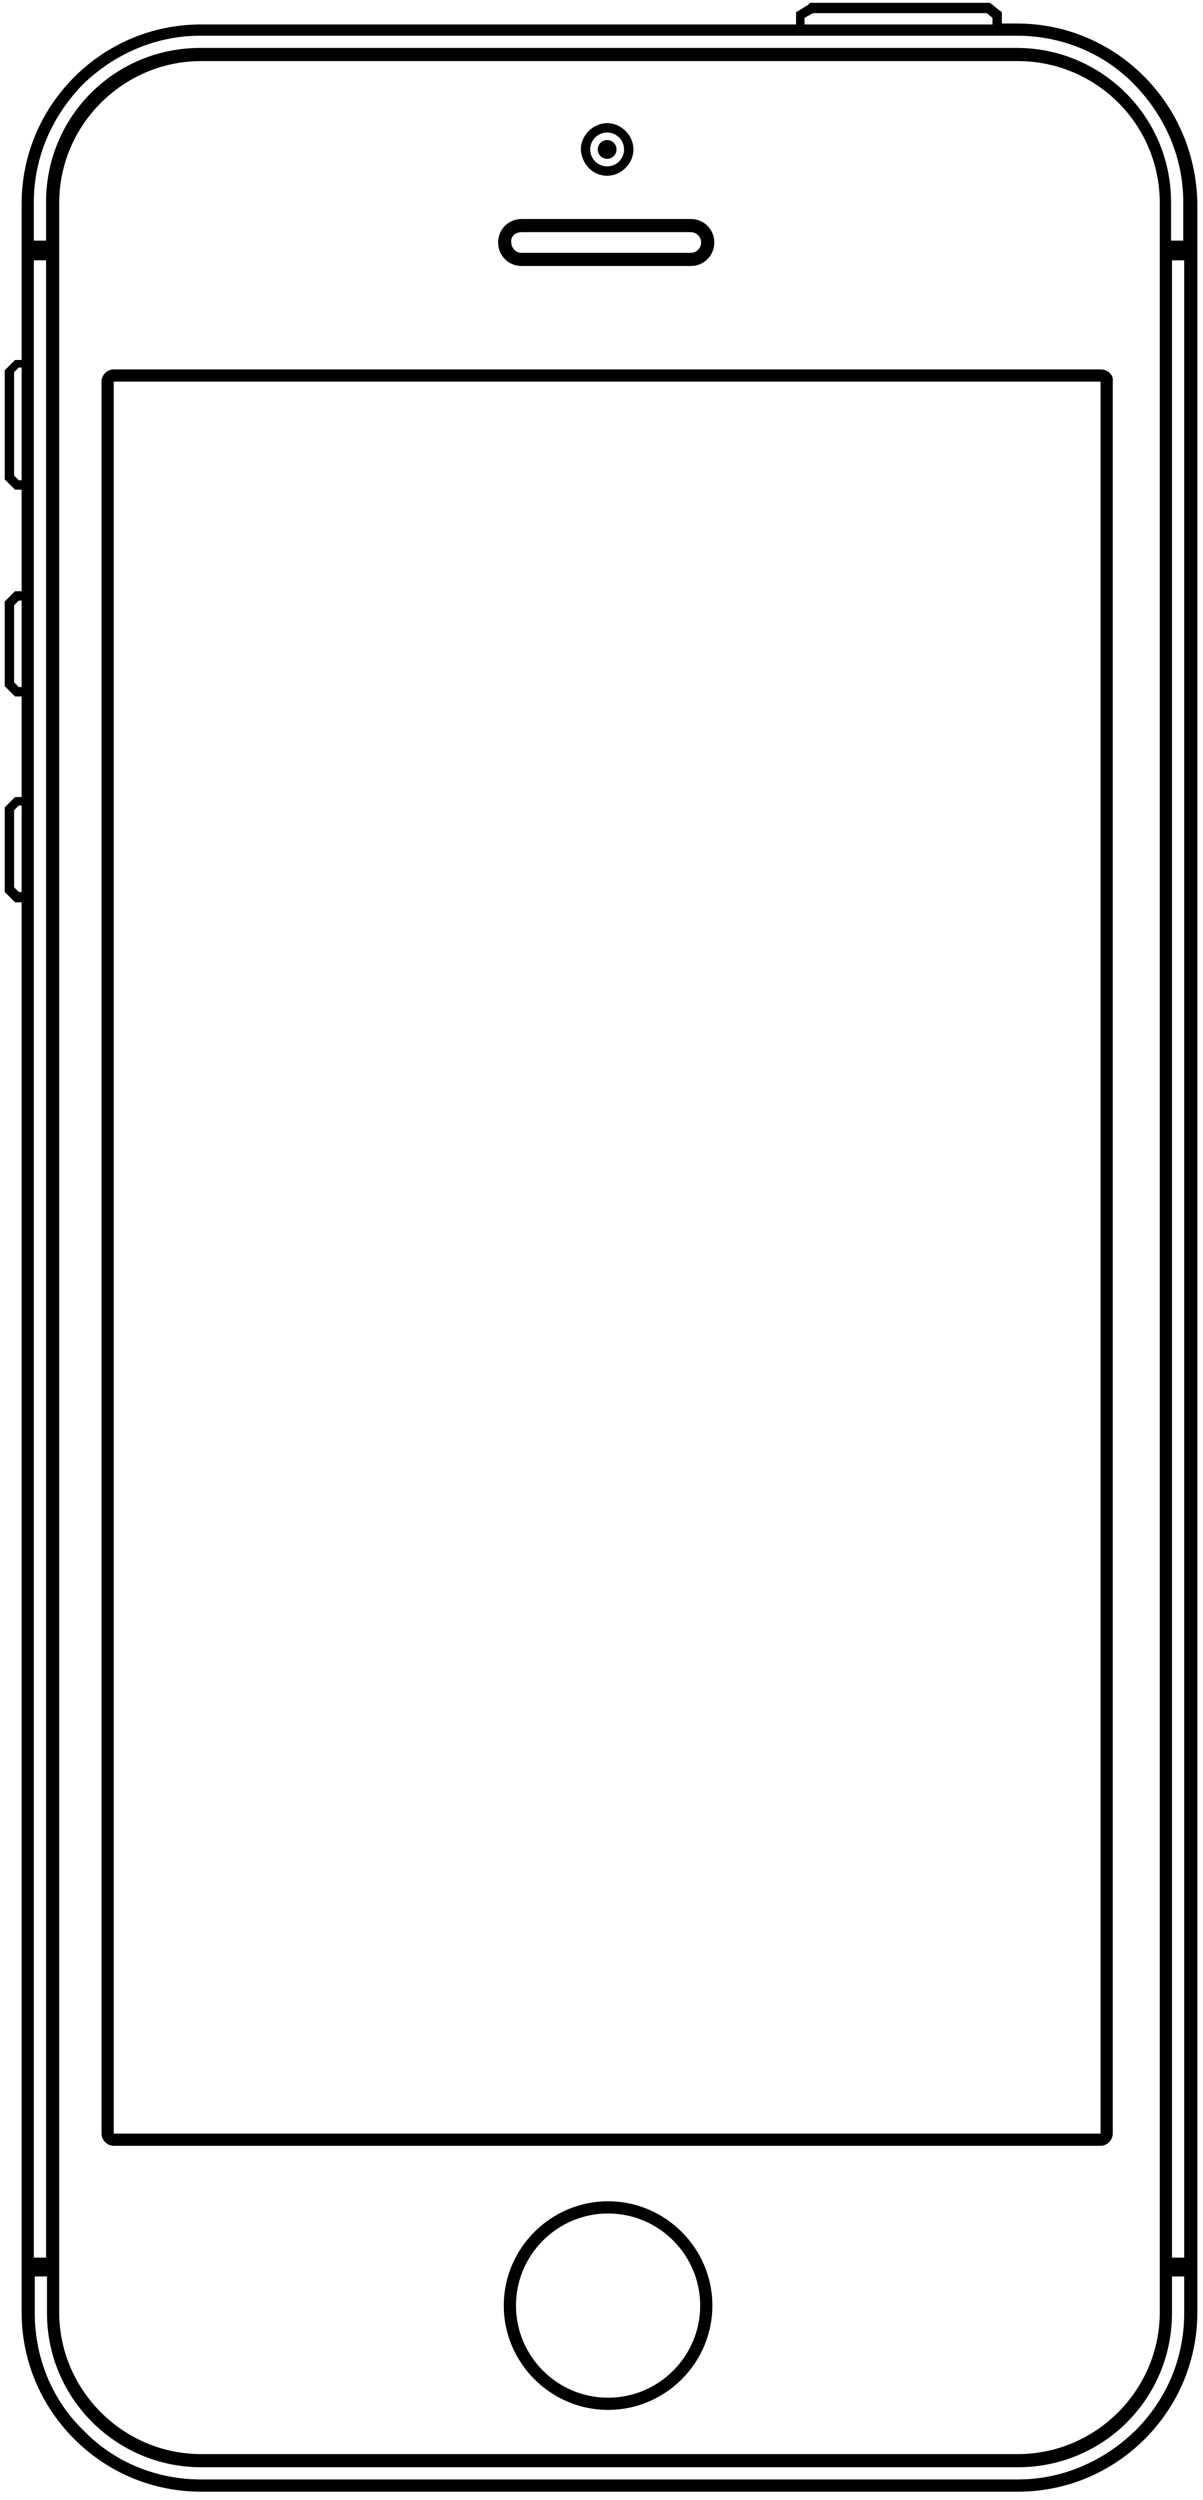 <?xml version="1.0" encoding="UTF-8" standalone="no"?>
<svg width="128px" height="266px" viewBox="0 0 128 266" version="1.1" xmlns="http://www.w3.org/2000/svg" xmlns:xlink="http://www.w3.org/1999/xlink">
    <!-- Generator: Sketch 40.3 (33839) - http://www.bohemiancoding.com/sketch -->
    <title>backdrop-mobile</title>
    <desc>Created with Sketch.</desc>
    <defs></defs>
    <g id="backdrop-mobile" stroke="none" stroke-width="1" fill="none" fill-rule="evenodd">
        <g fill="#000000">
            <path d="M121.7,8.1 C118.1,4.5 113.3,2.5 108.2,2.5 L106.6,2.5 L106.6,1.8 L106.6,1.3 L106.2,1 L105.6,0.5 L105.3,0.3 L105,0.3 L86.5,0.3 L86.2,0.3 L86,0.5 L85.2,1 L84.7,1.3 L84.7,1.9 L84.7,2.6 L21.4,2.6 C16.3,2.6 11.5,4.6 7.9,8.2 C4.3,11.8 2.3,16.6 2.3,21.7 L2.3,38.3 L2,38.3 L1.6,38.3 L1.3,38.6 L0.8,39.1 L0.5,39.4 L0.5,39.8 L0.5,50.8 L0.5,51 L0.8,51.3 L1.3,51.8 L1.6,52.1 L2,52.1 L2.3,52.1 L2.3,62.9 L2,62.9 L1.6,62.9 L1.3,63.2 L0.8,63.7 L0.5,64 L0.5,64.4 L0.5,72.6 L0.5,73 L0.8,73.3 L1.3,73.8 L1.6,74.1 L2,74.1 L2.3,74.1 L2.3,84.8 L2,84.8 L1.6,84.8 L1.3,85.1 L0.8,85.6 L0.5,85.9 L0.5,86.3 L0.5,94.5 L0.5,94.9 L0.8,95.2 L1.3,95.7 L1.6,96 L2,96 L2.3,96 L2.3,246 C2.3,251.1 4.3,255.9 7.9,259.5 C11.5,263.1 16.3,265.1 21.4,265.1 L108.3,265.1 C113.4,265.1 118.2,263.1 121.8,259.5 C125.4,255.9 127.4,251.1 127.4,246 L127.4,21.6 C127.3,16.5 125.3,11.7 121.7,8.1 L121.7,8.1 Z M85.6,1.9 L86.5,1.4 L105,1.4 L105.6,1.9 L105.6,2.6 L85.6,2.6 L85.6,1.9 L85.6,1.9 Z M8.8,9 C12.2,5.7 16.6,3.8 21.3,3.8 L108.2,3.8 C112.9,3.8 117.4,5.6 120.7,9 C124,12.4 125.9,16.8 125.9,21.5 L125.9,25.6 L124.6,25.6 L124.6,21.5 C124.6,12.4 117.2,5.1 108.2,5.1 L21.3,5.1 C12.2,5.1 4.9,12.4 4.9,21.5 L4.9,25.6 L3.6,25.6 L3.6,21.5 C3.6,16.8 5.5,12.4 8.8,9 L8.8,9 Z M126,27.7 L126,240.2 L124.7,240.2 L124.7,27.7 L126,27.7 L126,27.7 Z M123.4,21.6 L123.4,246 C123.4,254.3 116.6,261.1 108.3,261.1 L21.4,261.1 C13.1,261.1 6.3,254.3 6.3,246 L6.3,21.6 C6.3,13.3 13.1,6.5 21.4,6.5 L108.3,6.5 C116.6,6.5 123.4,13.2 123.4,21.6 L123.4,21.6 Z M3.6,95.9 L3.6,94.9 L3.6,85.7 L3.6,84.7 L3.6,74.1 L3.6,73.1 L3.6,63.9 L3.6,62.9 L3.6,52.1 L3.6,51.1 L3.6,39.1 L3.6,38.1 L3.6,27.7 L4.9,27.7 L4.9,240.2 L3.6,240.2 L3.6,95.9 L3.6,95.9 Z M2,51.1 L1.5,50.6 L1.5,39.6 C1.6,39.5 1.8,39.3 2,39.1 L2.3,39.1 L2.3,51.1 L2,51.1 L2,51.1 Z M2,73.1 L1.5,72.6 L1.5,64.4 C1.6,64.3 1.8,64.1 2,63.9 L2.3,63.9 L2.3,73.1 L2,73.1 L2,73.1 Z M2,94.9 L1.5,94.4 L1.5,86.2 C1.6,86.1 1.8,85.9 2,85.7 L2.3,85.7 L2.3,94.9 L2,94.9 L2,94.9 Z M120.8,258.6 C117.4,261.9 113,263.8 108.3,263.8 L21.4,263.8 C16.7,263.8 12.2,262 8.9,258.6 C5.5,255.3 3.7,250.8 3.7,246.1 L3.7,242.2 L5,242.2 L5,246.1 C5,255.2 12.4,262.5 21.4,262.5 L108.3,262.5 C117.4,262.5 124.7,255.2 124.7,246.1 L124.7,242.2 L126,242.2 L126,246.1 C126,250.8 124.2,255.2 120.8,258.6 L120.8,258.6 Z" id="frame"></path>
            <path d="M55.5,28.3 L73.5,28.3 C74.9,28.3 76,27.2 76,25.8 C76,24.4 74.9,23.3 73.5,23.3 L55.5,23.3 C54.1,23.3 53,24.4 53,25.8 C53,27.2 54.1,28.3 55.5,28.3 L55.5,28.3 Z M55.5,24.7 L73.5,24.7 C74.1,24.7 74.6,25.2 74.6,25.8 C74.6,26.4 74.1,26.9 73.5,26.9 L55.5,26.9 C54.9,26.9 54.4,26.4 54.4,25.8 C54.3,25.2 54.8,24.7 55.5,24.7 L55.5,24.7 Z" id="speaker"></path>
            <path d="M117.1,39.3 L12.1,39.3 C11.4,39.3 10.8,39.9 10.8,40.6 L10.8,227 C10.8,227.7 11.4,228.3 12.1,228.3 L117.1,228.3 C117.8,228.3 118.4,227.7 118.4,227 L118.4,40.6 C118.5,39.9 117.9,39.3 117.1,39.3 L117.1,39.3 Z M117.1,227 L12.1,227 L12.1,40.6 L117.1,40.6 L117.1,227 L117.1,227 Z" id="screen"></path>
            <path d="M64.7,234.2 C58.6,234.2 53.6,239.2 53.6,245.3 C53.6,251.4 58.6,256.4 64.7,256.4 C70.8,256.4 75.8,251.4 75.8,245.3 C75.8,239.2 70.8,234.2 64.7,234.2 L64.7,234.2 Z M64.7,255.1 C59.3,255.1 54.9,250.7 54.9,245.3 C54.9,239.9 59.3,235.5 64.7,235.5 C70.1,235.5 74.5,239.9 74.5,245.3 C74.5,250.7 70.1,255.1 64.7,255.1 L64.7,255.1 Z" id="home_button"></path>
            <path d="M64.6,18.7 C66.1,18.7 67.4,17.4 67.4,15.9 C67.4,14.4 66.1,13.1 64.6,13.1 C63.1,13.1 61.8,14.4 61.8,15.9 C61.9,17.5 63.1,18.7 64.6,18.7 L64.6,18.7 Z M64.6,14.1 C65.6,14.1 66.4,14.9 66.4,15.9 C66.4,16.9 65.6,17.7 64.6,17.7 C63.6,17.7 62.8,16.9 62.8,15.9 C62.8,14.9 63.6,14.1 64.6,14.1 L64.6,14.1 Z" id="camera_outer"></path>
            <circle id="camera_inner" cx="64.6" cy="15.9" r="1"></circle>
        </g>
    </g>
</svg>